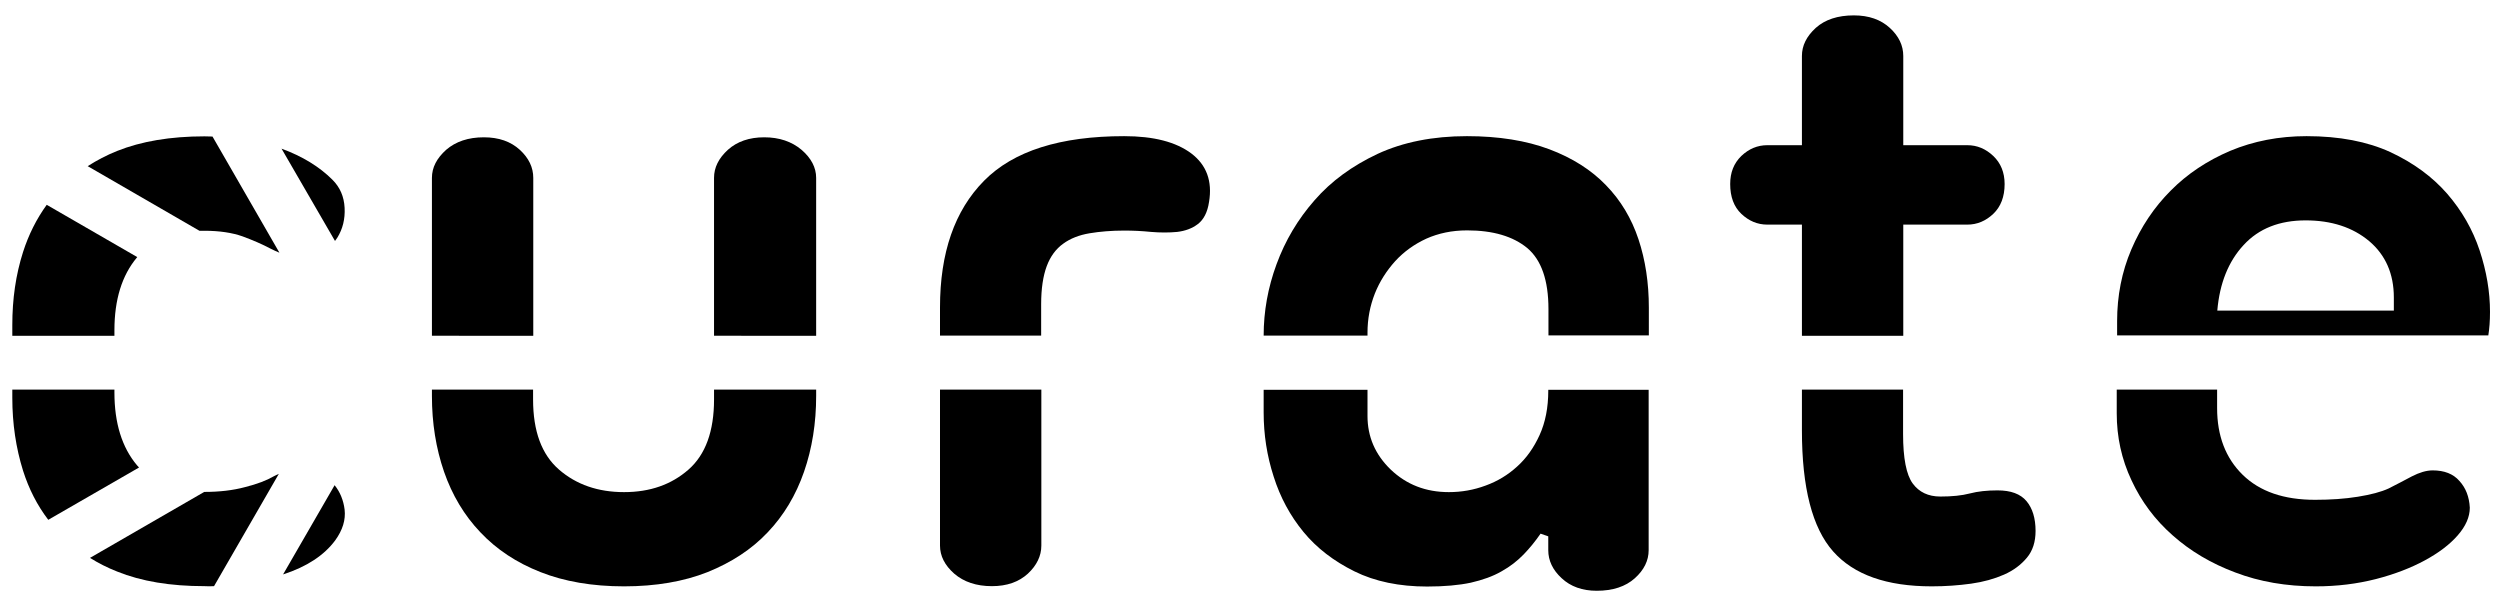 <?xml version="1.0" encoding="utf-8"?>
<!-- Generator: Adobe Illustrator 23.0.2, SVG Export Plug-In . SVG Version: 6.00 Build 0)  -->
<svg version="1.1" id="Layer_1" xmlns="http://www.w3.org/2000/svg" xmlns:xlink="http://www.w3.org/1999/xlink" x="0px" y="0px"
	 viewBox="0 0 1300 310" style="enable-background:new 0 0 1300 310;" xml:space="preserve">
<g>
	<path d="M277.3,174.6V92.5c0-5.4-2.3-10.3-7-14.6c-4.7-4.3-10.9-6.5-18.7-6.5c-8.1,0-14.6,2.2-19.6,6.5c-4.9,4.4-7.4,9.2-7.4,14.6
		v82.1H277.3z"/>
	<path d="M424.4,174.6V92.5c0-5.4-2.6-10.3-7.6-14.6c-5.1-4.3-11.6-6.5-19.4-6.5c-7.8,0-14.1,2.2-18.9,6.5
		c-4.8,4.4-7.2,9.2-7.2,14.6v82.1H424.4z"/>
	<path d="M371.3,202.6v5.1c0,16.5-4.4,28.7-13.3,36.5c-8.9,7.8-20,11.7-33.5,11.7s-24.8-3.9-33.8-11.7c-9-7.8-13.5-19.9-13.5-36.5
		v-5.1h-52.6v3.3c0,14.1,2.1,27.2,6.3,39.4c4.2,12.1,10.5,22.7,18.9,31.5c8.4,8.9,18.8,15.8,31.3,20.7c12.4,4.9,26.9,7.4,43.4,7.4
		c16.5,0,31-2.5,43.4-7.4c12.4-5,22.9-11.8,31.3-20.7c8.4-8.8,14.7-19.4,18.9-31.5c4.2-12.1,6.3-25.3,6.3-39.4v-3.3H371.3z"/>
</g>
<g>
	<path d="M59.5,174.6v-2.9c0-15.9,3.9-28.5,11.7-37.8c0.1-0.1,0.1-0.2,0.2-0.2l-47.1-27.2C19,113.8,14.9,122,12,131
		c-3.8,11.9-5.6,24.5-5.6,38v5.6H59.5z"/>
	<path d="M174.2,125.3c0.4-0.5,0.8-1.1,1.2-1.7c2.8-4.5,4.1-9.7,3.8-15.5c-0.3-5.9-2.4-10.7-6.3-14.6c-6.8-6.8-15.6-12.2-26.5-16.2
		L174.2,125.3z"/>
	<path d="M71.2,241.9c-7.8-9.3-11.7-21.9-11.7-37.8v-1.5H6.4v4.2c0,13.5,1.9,26.2,5.6,38c3,9.4,7.3,17.9,13.1,25.5l47.2-27.2
		C71.9,242.7,71.5,242.3,71.2,241.9z"/>
	<path d="M174,252.3l-26.8,46.4c12.4-4,21.4-10,27.1-17.7c3.9-5.4,5.5-10.7,4.9-16C178.6,260.2,176.9,255.9,174,252.3z"/>
	<path d="M103.7,120c0.8,0,1.7,0,2.6,0c7.8,0,14.4,1,19.8,2.9c5.4,2,10.3,4.1,14.8,6.5c1.5,0.8,3,1.4,4.4,2L110.5,71
		c-1.4,0-2.8-0.1-4.2-0.1c-17.7,0-32.9,2.6-45.4,7.6c-5.5,2.2-10.6,4.9-15.3,7.9L103.7,120z"/>
	<path d="M111.3,304.8l33.7-58.4c-0.9,0.4-1.8,0.8-2.7,1.3c-3.6,2.1-8.5,4-14.9,5.6c-6.3,1.7-13.4,2.5-21.1,2.5c-0.1,0-0.1,0-0.1,0
		l-59.4,34.3c4.3,2.7,9,5.1,14.1,7.1c12.6,5.1,27.7,7.6,45.4,7.6C108,304.9,109.7,304.9,111.3,304.8z"/>
</g>
<g>
	<path d="M1293.9,174.6c0.6-3.7,0.9-7.8,0.9-12.4c0-10.5-1.8-21.1-5.4-32c-3.6-10.8-9.2-20.6-16.9-29.5c-7.7-8.8-17.5-16-29.5-21.6
		c-12-5.5-26.5-8.3-43.6-8.3c-14.4,0-27.6,2.6-39.6,7.6c-12,5.1-22.4,12-31,20.7c-8.7,8.7-15.5,18.9-20.5,30.6
		c-5,11.7-7.4,24.2-7.4,37.3v7.4H1293.9z M1166.7,127.4c7.9-8.6,18.7-12.8,32.2-12.8s24.5,3.6,33.1,10.8c8.5,7.2,12.8,17,12.8,29.3
		v6.8H1153C1154.2,147.3,1158.8,135.9,1166.7,127.4z"/>
	<path d="M1265,244.6c-3.3,0-6.9,1.1-10.8,3.1c-3.9,2.1-8,4.2-12.1,6.3c-3.9,1.8-9.2,3.2-16,4.3c-6.8,1.1-14.2,1.6-22.3,1.6
		c-16.2,0-28.7-4.3-37.6-13c-8.9-8.7-13.3-20.3-13.3-34.7v-9.6h-52.2v12.3c0,12.3,2.5,23.9,7.7,34.9c5.1,11,12.2,20.5,21.4,28.6
		c9.1,8.1,20,14.6,32.6,19.3c12.6,4.8,26.5,7.2,41.8,7.2c11.1,0,21.5-1.3,31.3-3.8c9.7-2.5,18.2-5.8,25.4-9.7
		c7.2-3.9,12.9-8.2,17.1-13c4.2-4.8,6.3-9.6,6.3-14.4c-0.3-5.7-2.1-10.3-5.4-13.9C1275.7,246.4,1271,244.6,1265,244.6z"/>
</g>
<g>
	<path d="M1038.7,255c-5.4,0-10.2,0.5-14.4,1.6c-4.2,1.1-9.3,1.6-15.3,1.6c-6.3,0-11.1-2.3-14.4-6.8c-3.3-4.5-5-13.1-5-25.7v-23.1
		H937v21.3c0,29.7,5.4,50.6,16.2,62.8s27.9,18.2,51.3,18.2c7.2,0,14-0.5,20.5-1.4c6.4-0.9,12.1-2.5,17.1-4.7s8.9-5.2,11.9-8.8
		c3-3.6,4.5-8.2,4.5-13.9c0-6.6-1.6-11.8-4.7-15.5C1050.6,256.8,1045.6,255,1038.7,255z"/>
	<path d="M919,116.8h18v57.8h52.7v-57.8h33.3c5.1,0,9.6-1.9,13.5-5.6c3.9-3.7,5.9-8.9,5.9-15.5c0-6-2-10.9-5.9-14.6
		c-3.9-3.7-8.4-5.6-13.5-5.6h-33.3V29.1c0-5.4-2.3-10.3-7-14.6c-4.7-4.3-10.9-6.5-18.7-6.5c-8.4,0-15,2.2-19.8,6.5
		c-4.8,4.4-7.2,9.2-7.2,14.6v46.4h-18c-5.1,0-9.6,1.9-13.5,5.6c-3.9,3.8-5.8,8.6-5.8,14.6c0,6.6,1.9,11.8,5.8,15.5
		C909.4,114.9,913.9,116.8,919,116.8z"/>
</g>
<g>
	<path d="M805.1,202.6v0.6c0,8.7-1.5,16.4-4.5,23c-3,6.6-6.9,12.1-11.7,16.4c-4.8,4.4-10.3,7.7-16.4,9.9c-6.2,2.3-12.5,3.4-19.1,3.4
		c-12,0-22-3.9-30.2-11.7c-8.1-7.8-12.1-17.1-12.1-27.9v-13.6h-54v11.8c0,11.4,1.7,22.5,5.2,33.3c3.4,10.8,8.6,20.4,15.5,28.8
		c6.9,8.4,15.8,15.2,26.5,20.5s23.4,7.9,37.8,7.9c9,0,16.6-0.7,22.7-2c6.1-1.4,11.5-3.3,16-5.9c4.5-2.5,8.3-5.5,11.5-8.8
		c3.2-3.3,6.1-6.9,8.8-10.8l4,1.4v7.2c0,5.4,2.3,10.3,7,14.6c4.6,4.3,10.7,6.5,18.2,6.5c8.4,0,15-2.2,19.8-6.5
		c4.8-4.3,7.2-9.2,7.2-14.6v-83.4H805.1z"/>
	<path d="M711.1,174.6v-1.6c0-7.2,1.3-13.9,3.8-20.3c2.5-6.3,6.1-11.9,10.6-16.9c4.5-4.9,9.9-8.8,16.2-11.7
		c6.3-2.8,13.3-4.3,21.2-4.3c13.5,0,23.9,3.1,31.3,9.2c7.3,6.2,11,16.7,11,31.7v13.7h52.2V160c0-12.9-1.8-24.8-5.4-35.6
		c-3.6-10.8-9.2-20.2-16.9-28.1c-7.6-7.9-17.5-14.2-29.5-18.7c-12-4.5-26.3-6.8-42.8-6.8c-17.7,0-33.2,3.1-46.4,9.2
		c-13.2,6.2-24.2,14.2-32.8,24.1c-8.7,9.9-15.3,21-19.8,33.3c-4.5,12.2-6.7,24.6-6.7,37.1H711.1z"/>
</g>
<g>
	<path d="M541.4,174.6v-16.4c0-8.1,1-14.7,2.9-19.8c1.9-5.1,4.8-9,8.6-11.7c3.7-2.7,8.3-4.5,13.7-5.4s11.4-1.4,18-1.4
		c4.5,0,9.1,0.2,14,0.7c4.8,0.4,9.3,0.4,13.5,0c4.2-0.5,7.8-1.8,10.8-4.1c3-2.3,5-6.1,5.8-11.5c1.8-10.8-1.3-19.2-9.2-25.2
		c-8-6-19.6-9-34.9-9c-33.3,0-57.6,7.7-72.9,23.2c-15.3,15.5-22.9,37.4-22.9,65.9v14.6H541.4z"/>
	<path d="M488.8,202.6v81.1c0,5.4,2.5,10.3,7.4,14.6c5,4.3,11.5,6.5,19.6,6.5c7.8,0,14-2.2,18.7-6.5c4.6-4.3,7-9.2,7-14.6v-81.1
		H488.8z"/>
</g>
</svg>
